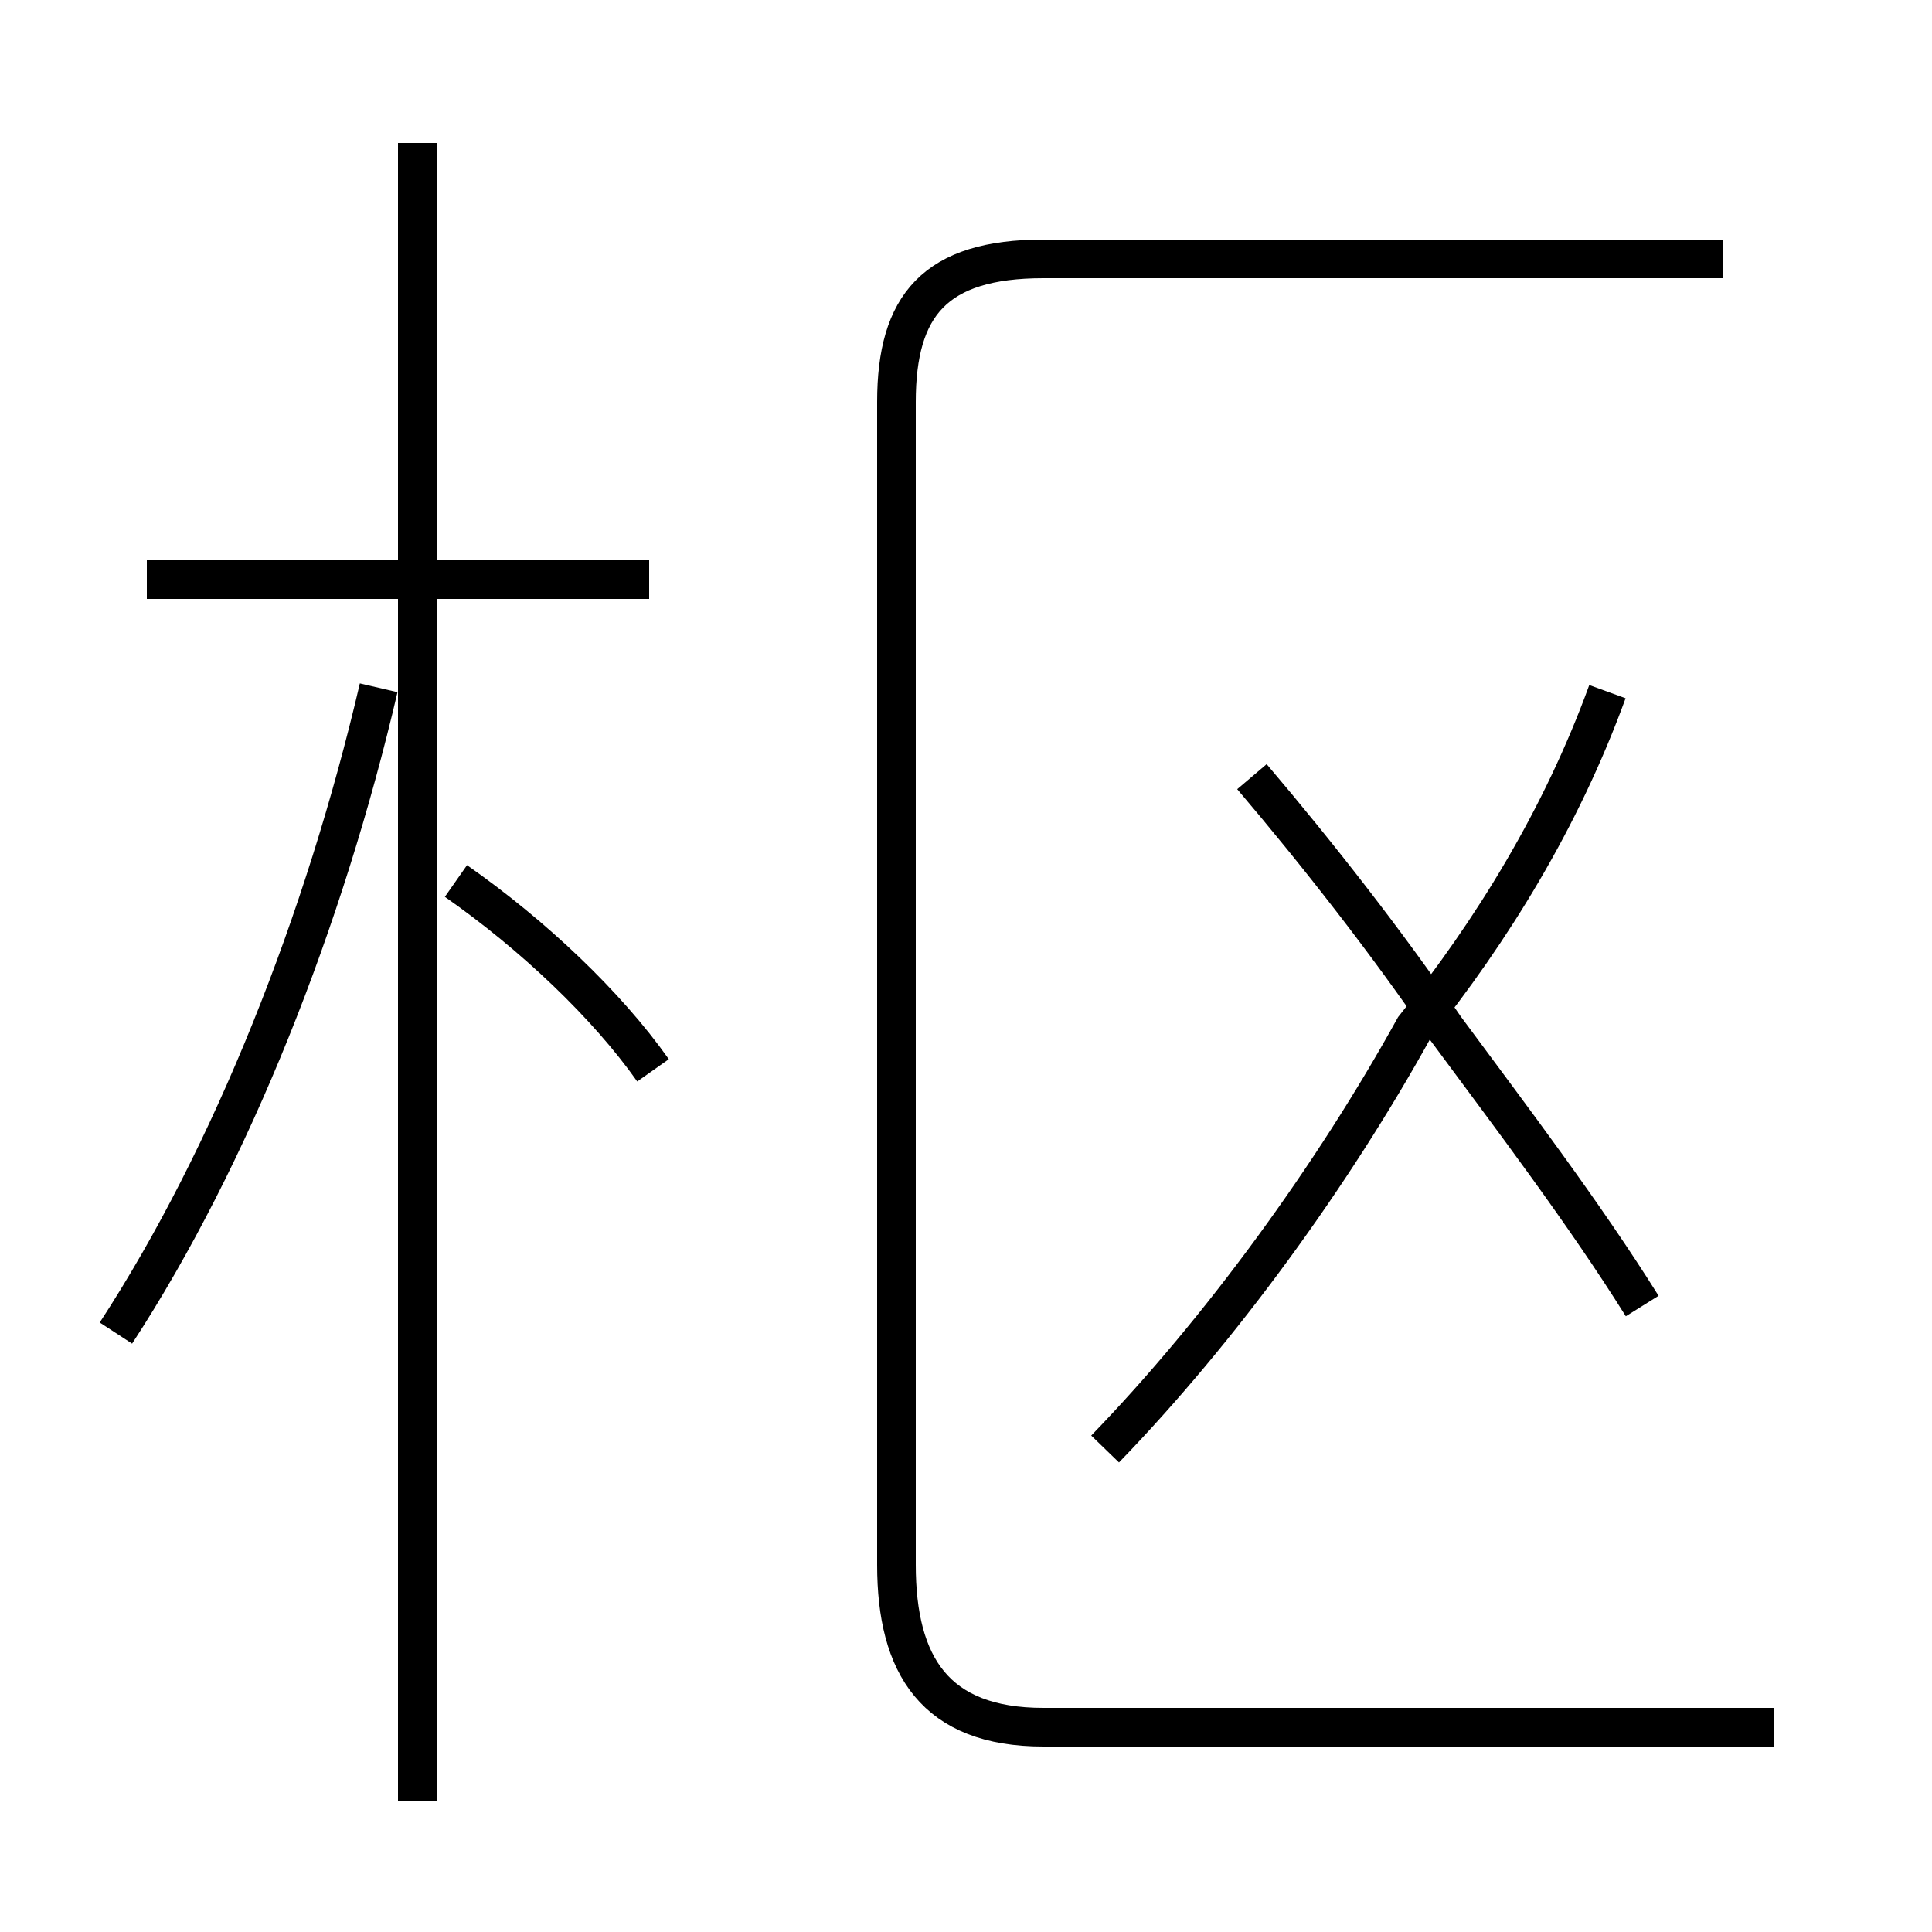 <?xml version='1.0' encoding='utf8'?>
<svg viewBox="0.0 -44.0 50.0 50.0" version="1.1" xmlns="http://www.w3.org/2000/svg">
<rect x="0.0" y="-44.0" width="50.0" height="50.0" fill="#808080" stroke="none"/>
<rect x="-1000" y="-1000" width="2000" height="2000" stroke="white" fill="white"/>
<g style="fill:none; stroke:#000000;  stroke-width:1">
<path d="M 16.8 29.0 L 3.8 29.0 M 10.8 -2.6 L 10.8 40.3 M 3.0 9.5 C 6.0 14.1 8.4 20.2 9.8 26.2 M 16.9 16.3 C 15.7 18.0 13.8 19.8 11.8 21.2 M 28.6 6.5 C 31.6 9.6 34.5 13.6 36.6 17.4 C 38.6 19.9 40.4 22.8 41.6 26.1 M 42.5 10.2 C 41.0 12.6 39.1 15.1 37.4 17.4 C 35.9 19.6 34.1 21.9 32.4 23.9 M 44.6 37.3 L 27.0 37.3 C 24.2 37.3 23.2 36.1 23.2 33.6 L 23.2 3.5 C 23.2 0.9 24.2 -0.7 27.0 -0.7 L 45.9 -0.7" transform="scale(1, -1)" />
</g>
</svg>